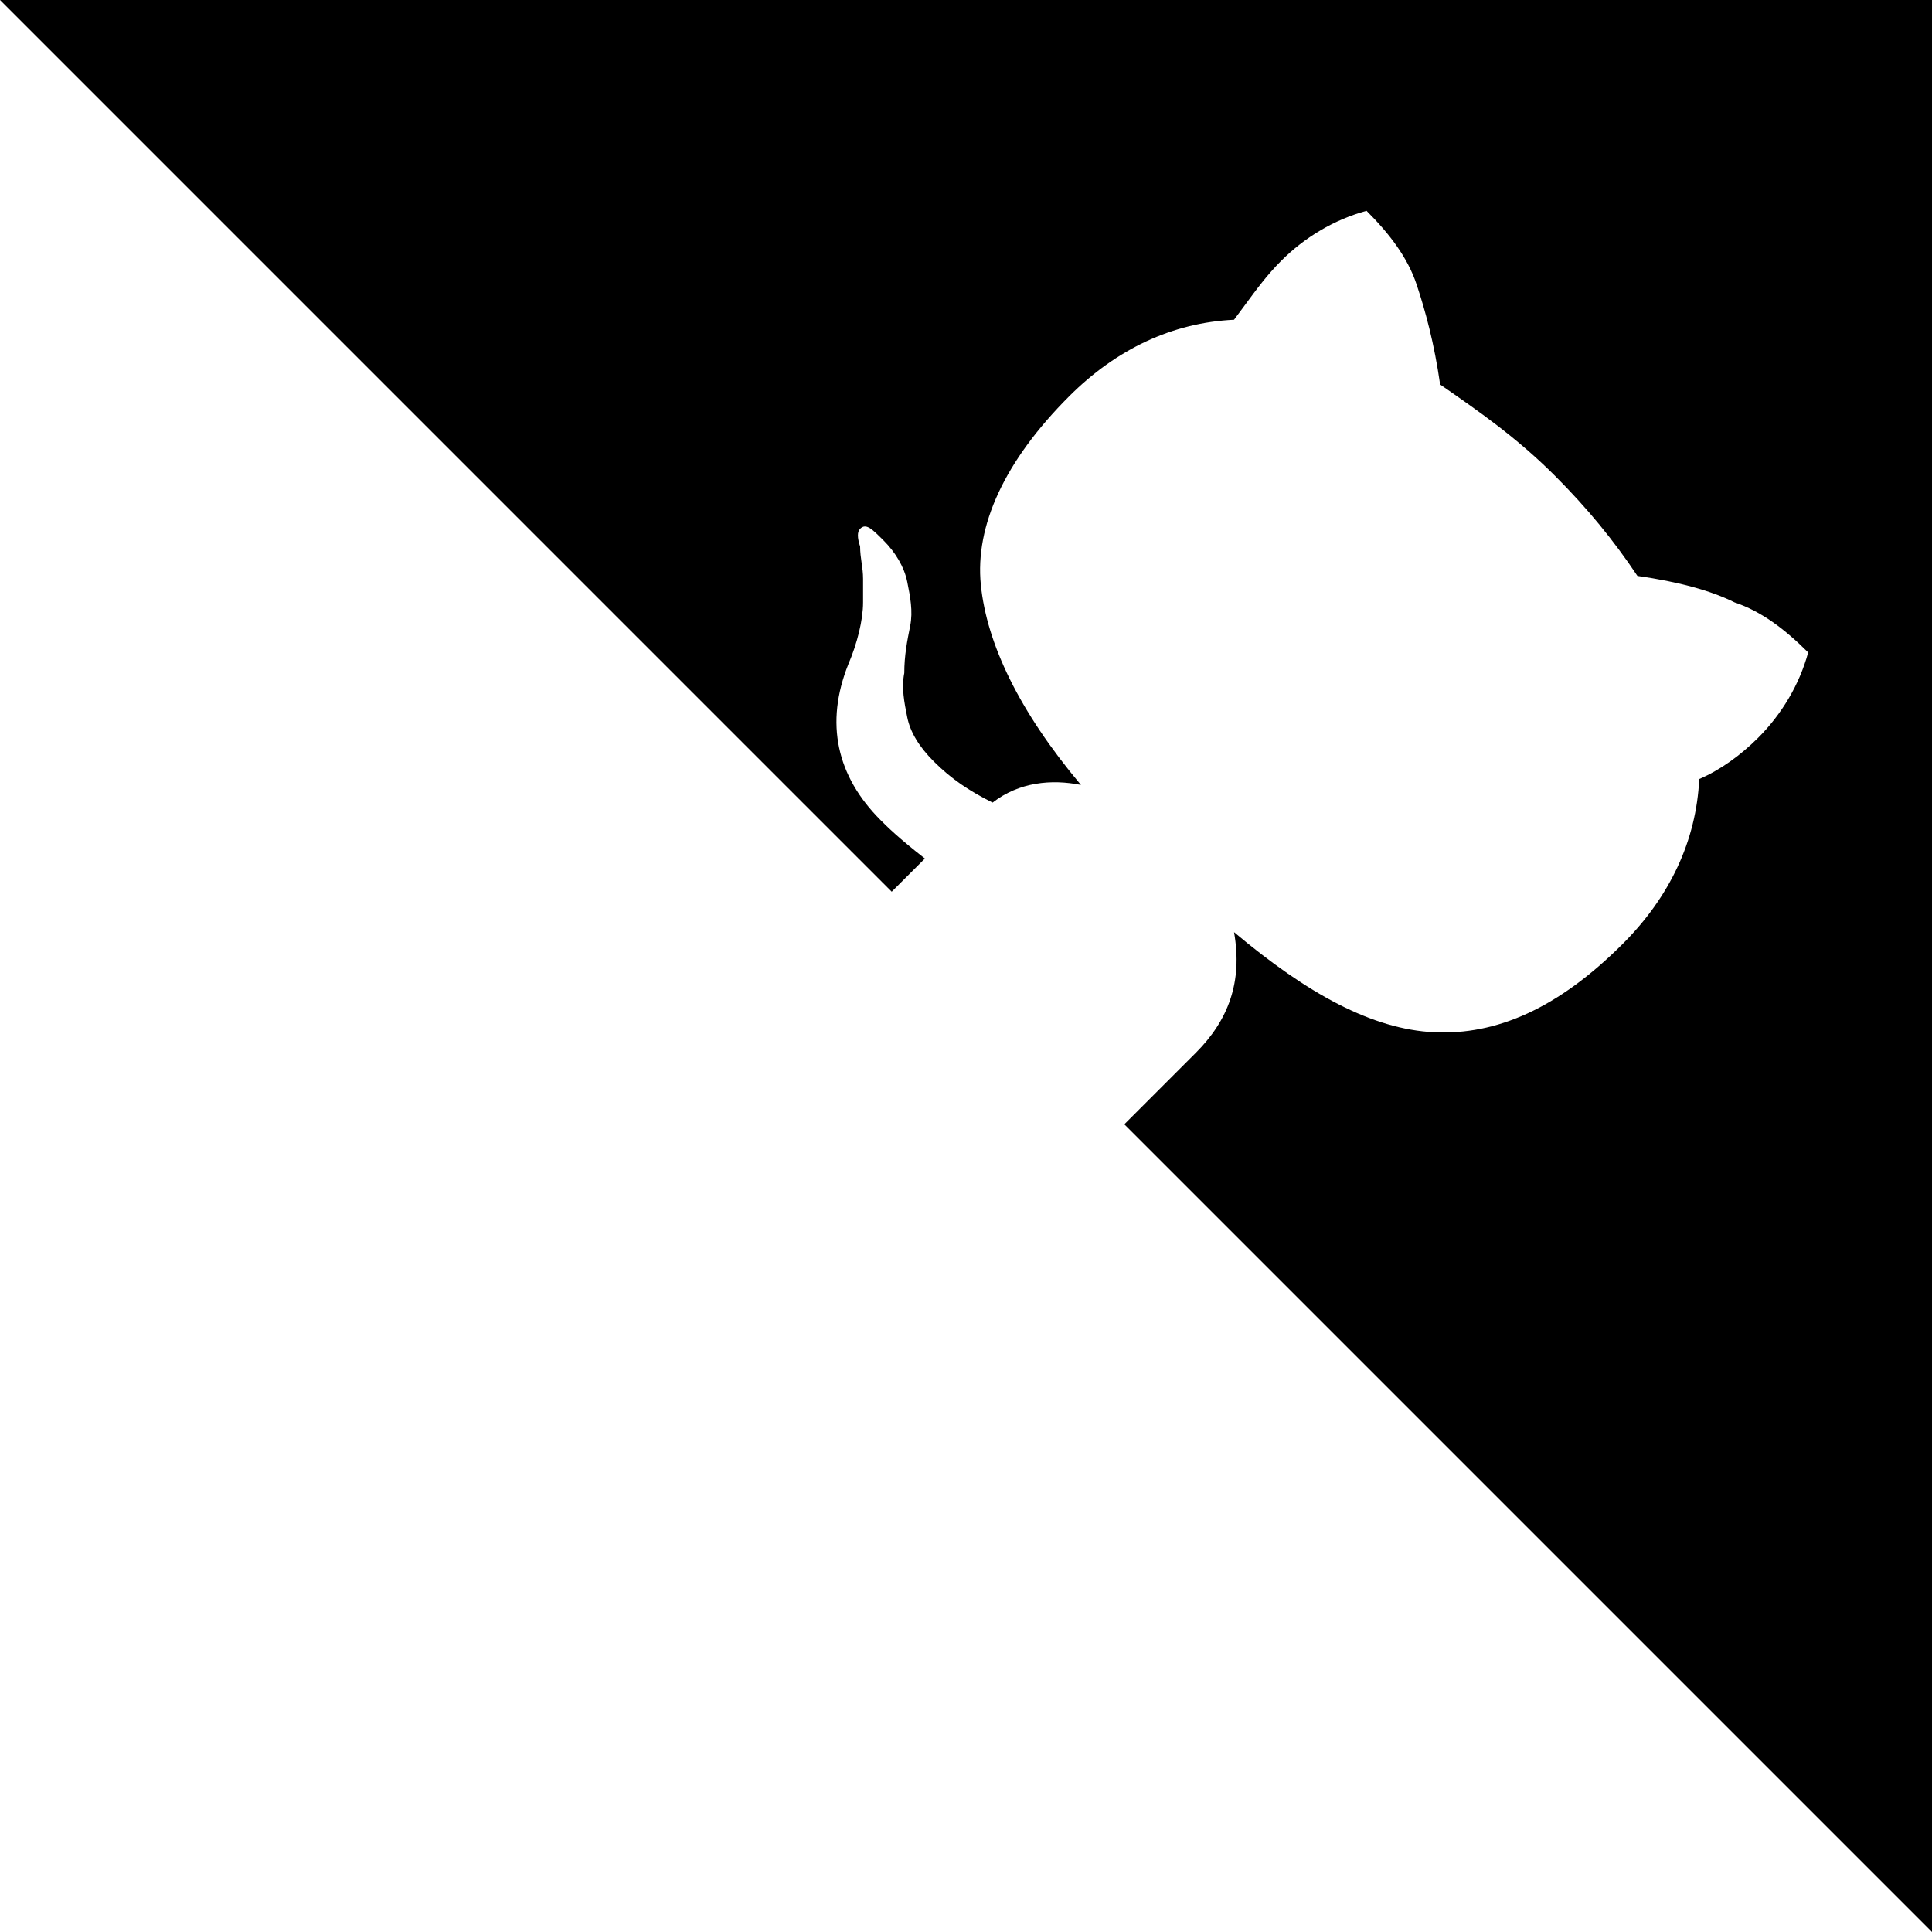 <svg width="108" height="108" viewBox="0 0 108 108" fill="none" xmlns="http://www.w3.org/2000/svg">
<path fill-rule="evenodd" clip-rule="evenodd" d="M0 0H108V108L62.85 62.85L66.844 58.856C68.654 57.045 69.477 54.906 68.983 52.108C73.098 55.564 76.719 57.539 80.175 57.704C83.632 57.868 87.088 56.387 90.709 52.766C93.342 50.133 94.823 47.005 94.988 43.549C96.14 43.056 97.292 42.233 98.28 41.245C99.596 39.928 100.584 38.282 101.078 36.472C99.761 35.155 98.444 34.168 96.963 33.674C95.646 33.016 93.836 32.522 91.532 32.193C90.215 30.218 88.734 28.407 86.923 26.597C84.784 24.457 82.644 22.976 80.504 21.495C80.175 19.191 79.681 17.38 79.188 15.899C78.694 14.418 77.707 13.101 76.39 11.784C74.579 12.278 72.933 13.266 71.617 14.582C70.835 15.364 70.26 16.145 69.565 17.09C69.381 17.339 69.189 17.599 68.983 17.874C65.527 18.038 62.4 19.52 59.767 22.153C56.146 25.774 54.5 29.395 54.829 32.687C55.158 35.978 56.969 39.764 60.425 43.878C58.779 43.549 56.969 43.714 55.487 44.866C54.171 44.208 53.183 43.549 52.196 42.562C51.373 41.739 50.879 40.916 50.715 40.093C50.55 39.27 50.385 38.447 50.55 37.624C50.55 36.637 50.715 35.814 50.879 34.991C51.044 34.168 50.879 33.345 50.715 32.522C50.55 31.699 50.056 30.876 49.398 30.218C48.739 29.559 48.41 29.23 48.081 29.559C47.916 29.724 47.916 30.053 48.081 30.547C48.081 30.876 48.122 31.164 48.163 31.452C48.205 31.74 48.246 32.028 48.246 32.358V33.674C48.246 34.662 47.916 35.978 47.423 37.13C46.106 40.422 46.764 43.385 49.233 45.853C49.562 46.183 50.221 46.841 51.702 47.993L49.847 49.847L0 0Z" fill="black"/>
</svg>
